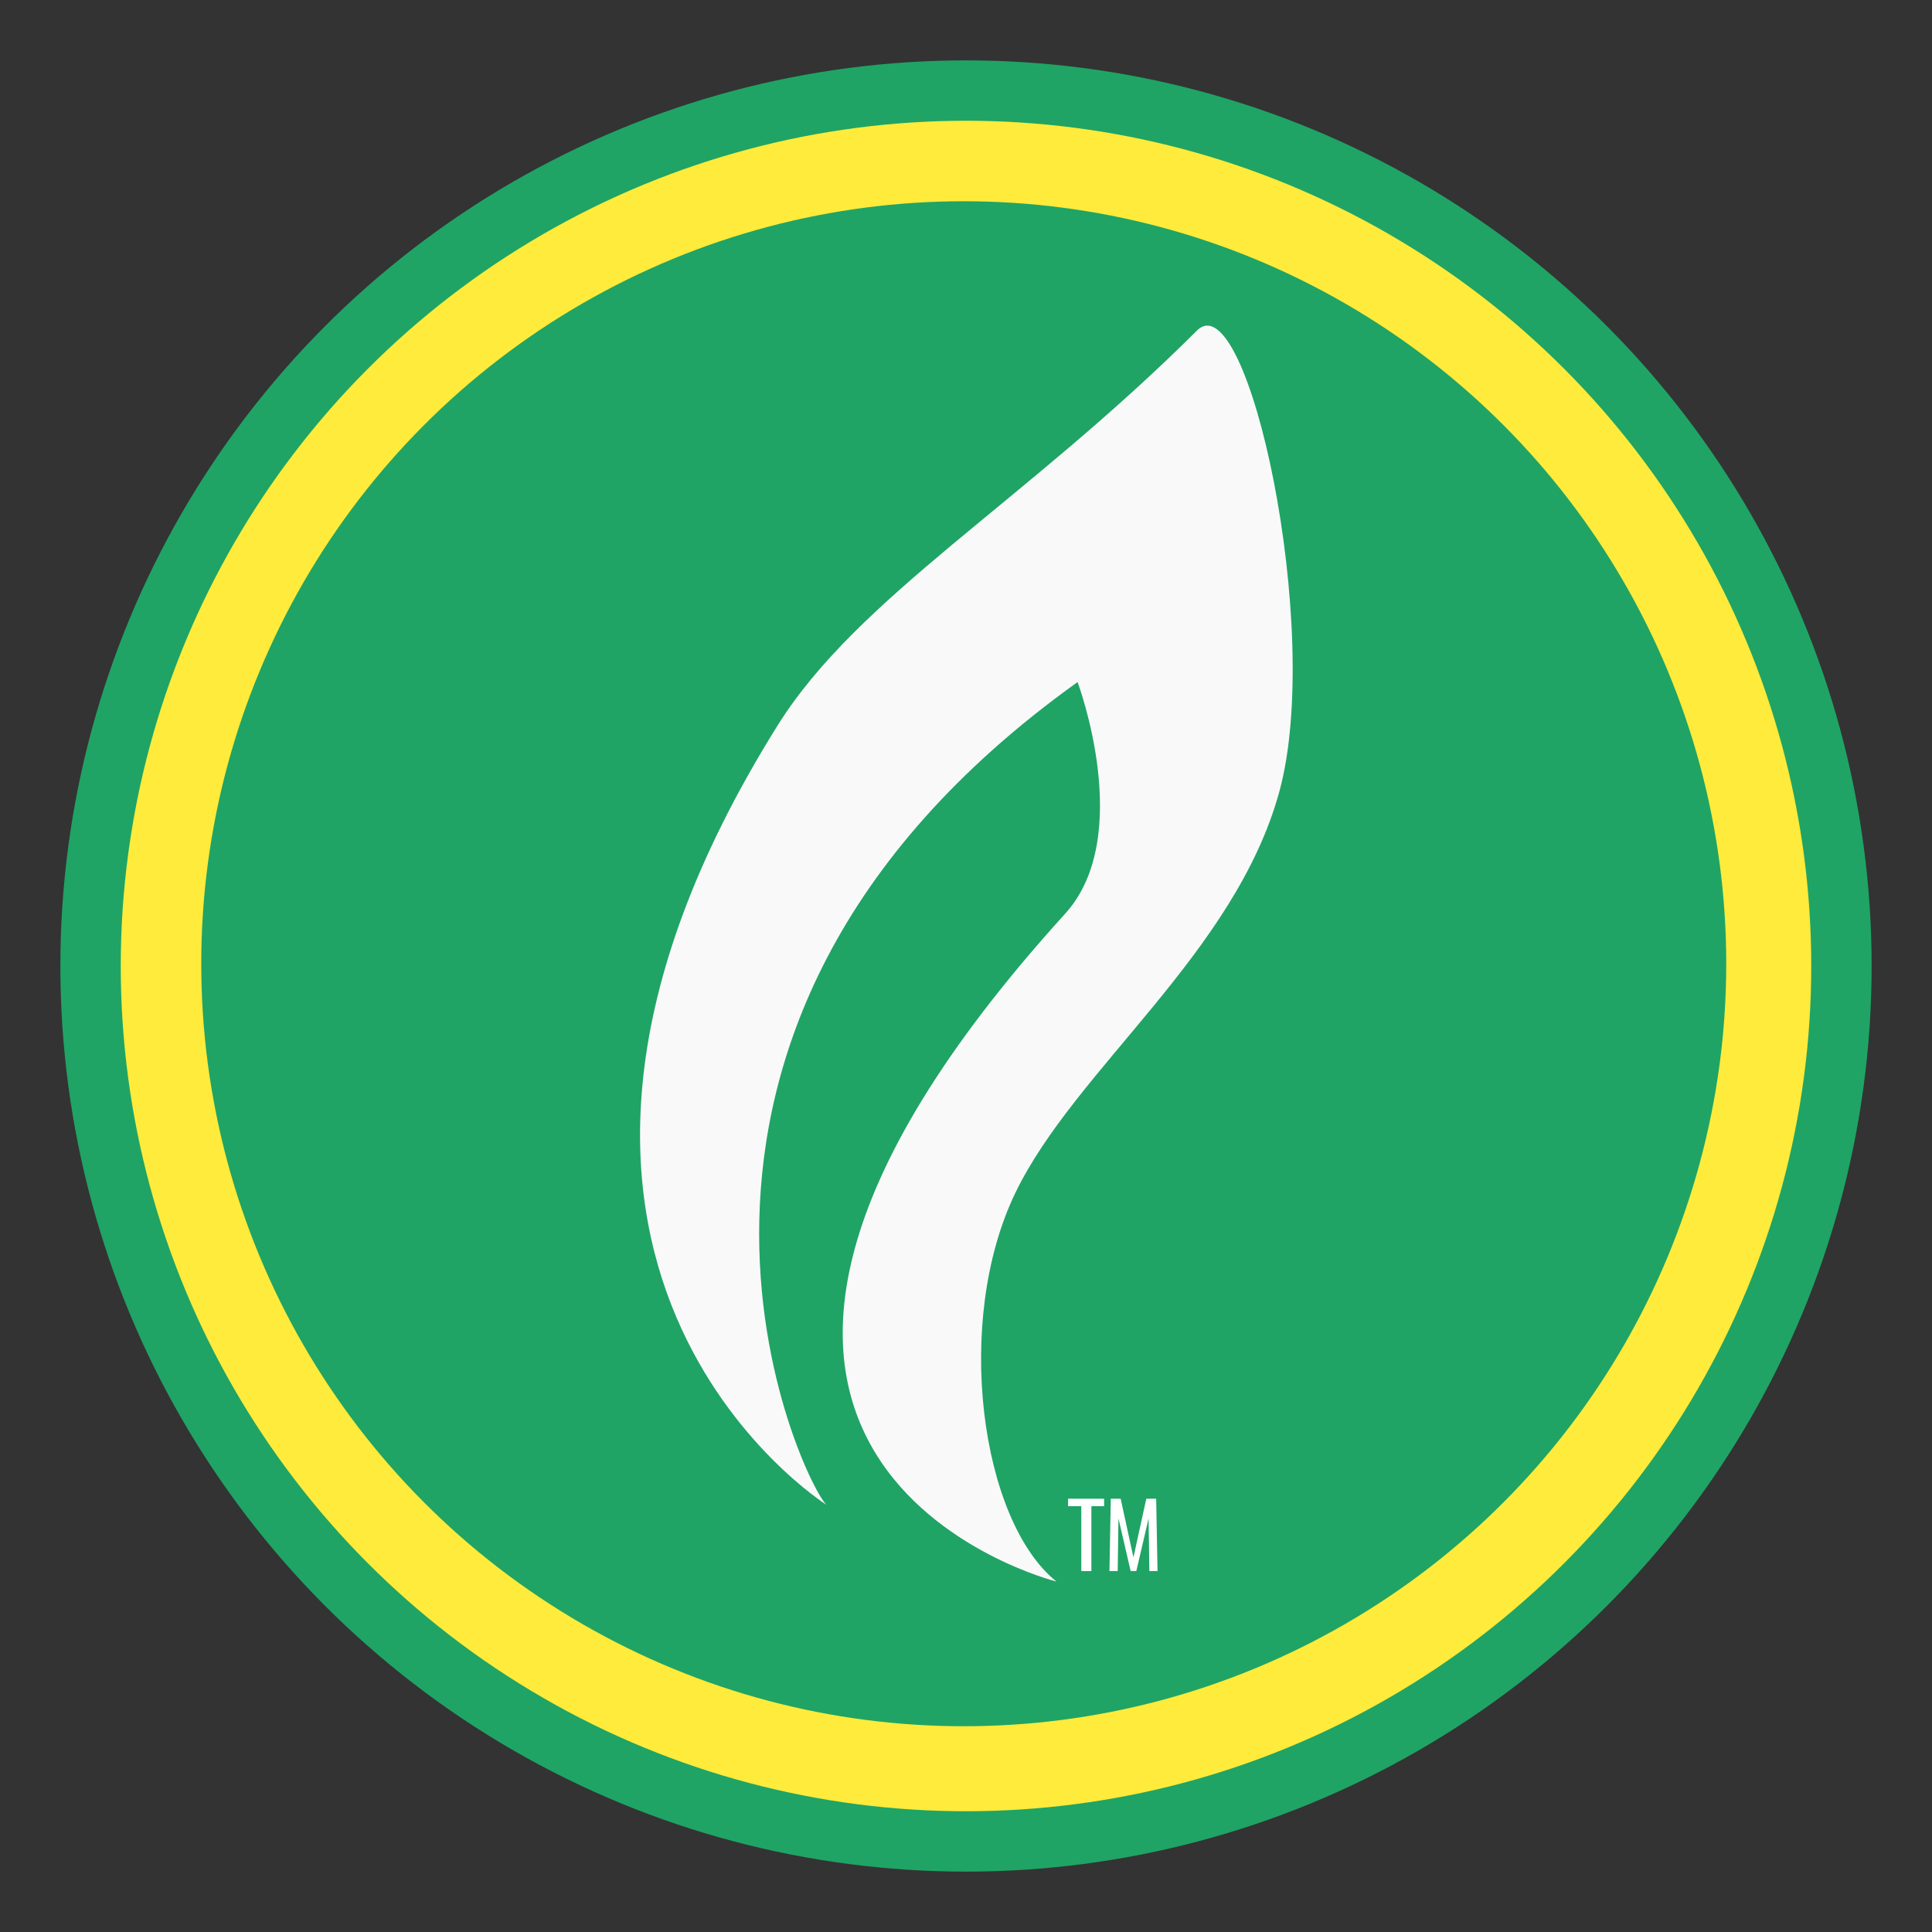 <?xml version="1.0" encoding="UTF-8" standalone="no"?>
<svg
   xmlns:dc="http://purl.org/dc/elements/1.1/"
   xmlns:cc="http://creativecommons.org/ns#"
   xmlns:rdf="http://www.w3.org/1999/02/22-rdf-syntax-ns#"
   xmlns:svg="http://www.w3.org/2000/svg"
   xmlns="http://www.w3.org/2000/svg"
   xmlns:sodipodi="http://sodipodi.sourceforge.net/DTD/sodipodi-0.dtd"
   xmlns:inkscape="http://www.inkscape.org/namespaces/inkscape"
   id="svg2"
   height="96"
   width="96"
   version="1.1"
   inkscape:version="0.92.1 r15371"
   sodipodi:docname="distributor-logo-laos.svg">
  <rect width="100%" height="100%" fill="#333333" stroke="none"/>
  <defs
     id="defs9">
    <clipPath
       id="clipPath4239"
       clipPathUnits="userSpaceOnUse">
      <path
         inkscape:connector-curvature="0"
         id="path4241"
         d="m 632,496.362 a 256,256 0 0 1 -256,256 256,256 0 0 1 -256,-256 256,256 0 0 1 256,-256 256,256 0 0 1 256,256 z"
         style="opacity:1;fill:#e6e6e6;fill-opacity:1;stroke:none;stroke-width:0.5;stroke-miterlimit:4;stroke-dasharray:none;stroke-opacity:1" />
    </clipPath>
  </defs>
  <sodipodi:namedview
     pagecolor="#ffffff"
     bordercolor="#666666"
     borderopacity="1"
     objecttolerance="10"
     gridtolerance="10"
     guidetolerance="10"
     inkscape:pageopacity="0"
     inkscape:pageshadow="2"
     inkscape:window-width="1313"
     inkscape:window-height="744"
     id="namedview7"
     showgrid="false"
     inkscape:zoom="1.7383042"
     inkscape:cx="-8.7703864"
     inkscape:cy="47.186438"
     inkscape:window-x="53"
     inkscape:window-y="24"
     inkscape:window-maximized="1"
     inkscape:current-layer="svg2" />
  <circle
     r="45"
     cy="48"
     cx="48"
     id="circle4575"
     style="opacity:1;fill:#1fa465;fill-opacity:1;stroke:none;stroke-width:5.47;stroke-linecap:round;stroke-linejoin:round;stroke-miterlimit:4;stroke-dasharray:none;stroke-dashoffset:0;stroke-opacity:1;paint-order:stroke fill markers" />
  <circle
     style="opacity:1;fill:#ffeb3b;fill-opacity:1;stroke:none;stroke-width:5.106;stroke-linecap:round;stroke-linejoin:round;stroke-miterlimit:4;stroke-dasharray:none;stroke-dashoffset:0;stroke-opacity:1;paint-order:stroke fill markers"
     id="path4573"
     cx="48"
     cy="48"
     r="42" />
  <g
     transform="matrix(0.148,0,0,0.148,10,10)"
     id="g4521">
    <circle
       style="opacity:1;fill:#1fa465;fill-opacity:1;fill-rule:nonzero;stroke:none;stroke-width:6;stroke-linecap:round;stroke-linejoin:round;stroke-miterlimit:4;stroke-dasharray:none;stroke-dashoffset:0;stroke-opacity:1"
       id="path4138"
       cx="256"
       cy="256"
       r="256"
       inkscape:export-xdpi="90"
       inkscape:export-ydpi="90"
       inkscape:export-filename="/home/dallasarivle/Pictures/launcher_bfb.png" />
    <path
       style="fill:#f9f9f9;fill-rule:evenodd;stroke:none;stroke-width:1px;stroke-linecap:butt;stroke-linejoin:miter;stroke-opacity:1"
       d="m 210,437.714 c 0,0 -129.224,-81.208 -16.569,-261.607 27.076,-43.359 82.932,-74.949 140.855,-132.679 17.053,-16.996 42.55,100.489 27.659,154.819 -14.912,54.404 -68.555,93.068 -88.637,134.71 -20.808,43.147 -11.658,110.077 13.835,130.472 0,0 -163.434,-40.848 2.924,-224.256 23.583,-26 4.148,-77.744 4.148,-77.744 -165.543,118.473 -91.323,270.645 -84.215,276.285 z"
       id="path4136"
       inkscape:connector-curvature="0"
       sodipodi:nodetypes="csssscscc"
       inkscape:export-filename="/home/dallasarivle/Pictures/launcher_bfb.png"
       inkscape:export-xdpi="90"
       inkscape:export-ydpi="90" />
    <g
       transform="translate(-137.5,-189.719)"
       style="font-style:normal;font-weight:normal;font-size:22.5px;line-height:125%;font-family:sans-serif;letter-spacing:0px;word-spacing:0px;fill:#000000;fill-opacity:1;stroke:none;stroke-width:1px;stroke-linecap:butt;stroke-linejoin:miter;stroke-opacity:1"
       id="flowRoot4140"
       inkscape:export-filename="/home/dallasarivle/Pictures/launcher_bfb.png"
       inkscape:export-xdpi="90"
       inkscape:export-ydpi="90">
      <path
         d="M 432.967,649.616 V 627.834 h -4.438 v -2.505 h 12.1 v 2.505 h -4.277 v 21.782 z"
         style="font-style:normal;font-variant:normal;font-weight:normal;font-stretch:normal;font-size:30px;font-family:'Oswald Regular';-inkscape-font-specification:'Oswald Regular, ';fill:#ffffff;fill-opacity:1"
         id="path4142"
         inkscape:connector-curvature="0" />
      <path
         d="m 442.415,649.616 0.454,-24.287 h 3.311 l 4.292,19.702 4.321,-19.702 h 3.311 l 0.454,24.287 h -2.739 l -0.264,-17.651 -4.116,17.651 h -1.904 l -4.087,-17.651 -0.264,17.651 z"
         style="font-style:normal;font-variant:normal;font-weight:normal;font-stretch:normal;font-size:30px;font-family:'Oswald Regular';-inkscape-font-specification:'Oswald Regular, ';fill:#ffffff;fill-opacity:1"
         id="path4144"
         inkscape:connector-curvature="0" />
    </g>
  </g>
</svg>
